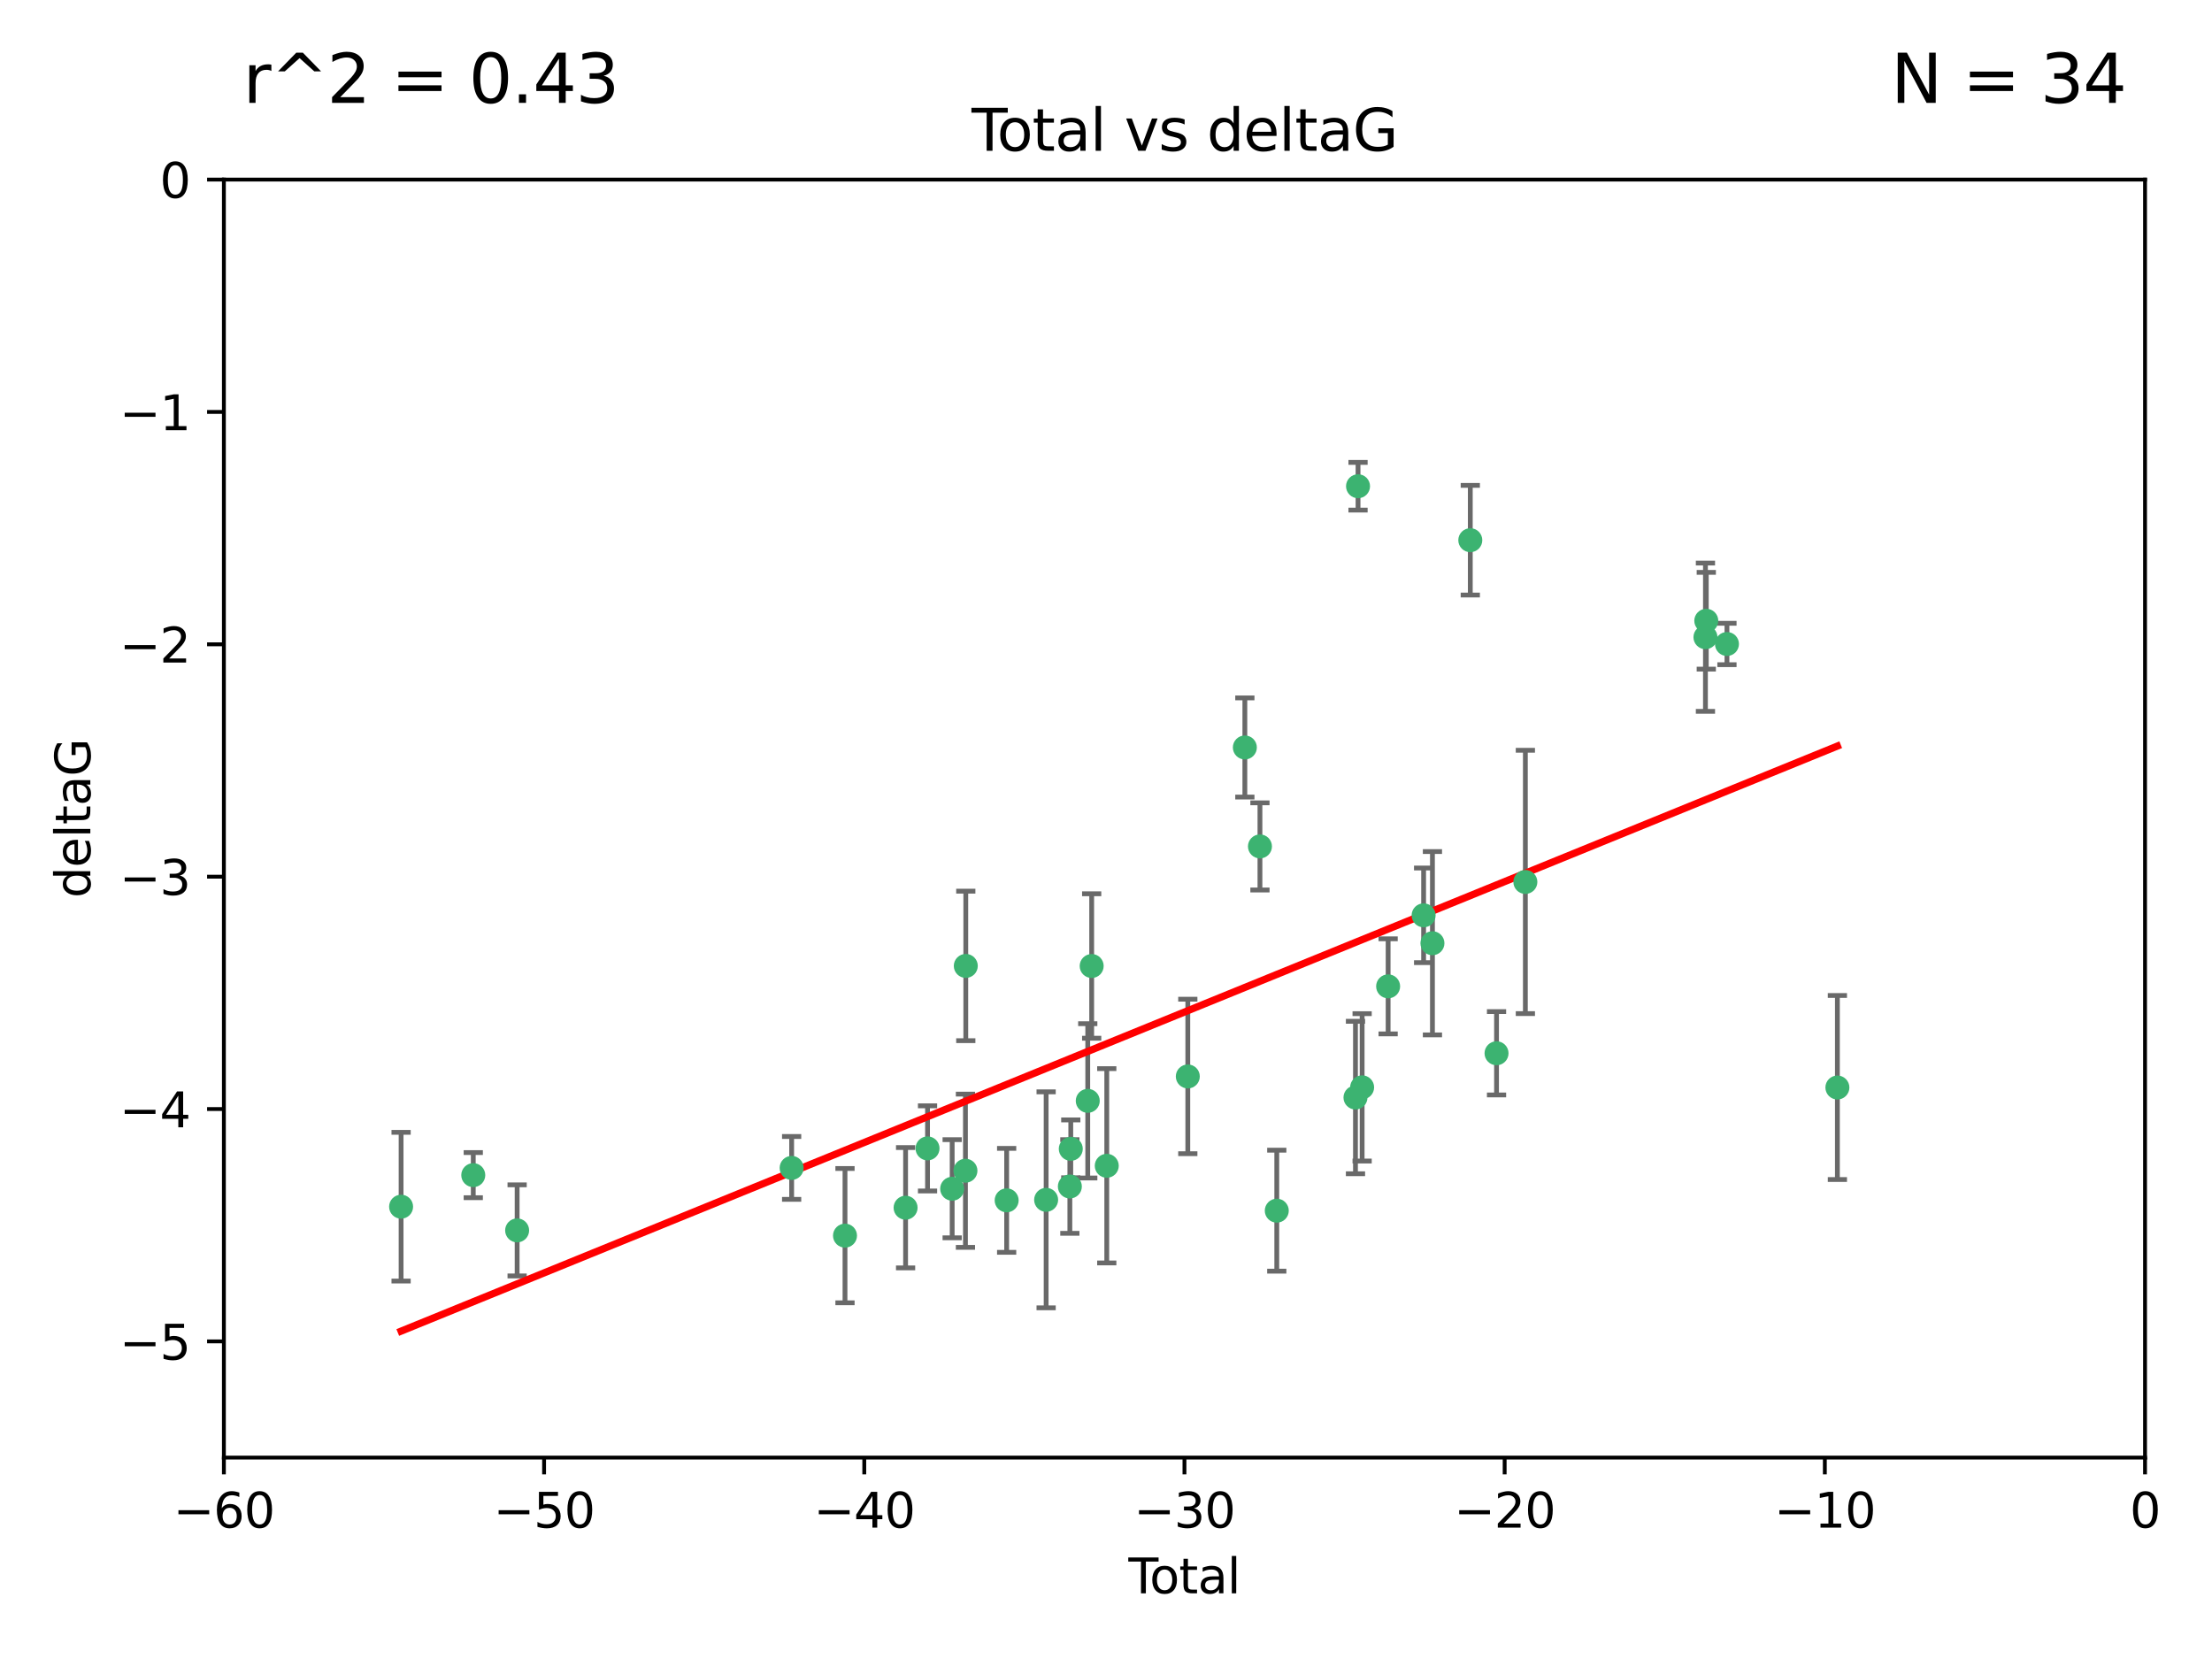<?xml version="1.0" encoding="utf-8" standalone="no"?>
<!DOCTYPE svg PUBLIC "-//W3C//DTD SVG 1.1//EN"
  "http://www.w3.org/Graphics/SVG/1.1/DTD/svg11.dtd">
<svg xmlns:xlink="http://www.w3.org/1999/xlink" width="460.8pt" height="345.6pt" viewBox="0 0 460.8 345.6" xmlns="http://www.w3.org/2000/svg" version="1.1">
 <defs>
  <style type="text/css">*{stroke-linejoin: round; stroke-linecap: butt}</style>
 </defs>
 <g id="figure_1">
  <g id="patch_1">
   <path d="M 0 345.6 
L 460.8 345.6 
L 460.8 0 
L 0 0 
z
" style="fill: #ffffff"/>
  </g>
  <g id="axes_1">
   <g id="patch_2">
    <path d="M 46.64 303.64 
L 446.85 303.64 
L 446.85 37.411 
L 46.64 37.411 
z
" style="fill: #ffffff"/>
   </g>
   <g id="PathCollection_1">
    <defs>
     <path id="m1007b92051" d="M 0 1.118 
C 0.297 1.118 0.581 1 0.791 0.791 
C 1 0.581 1.118 0.297 1.118 0 
C 1.118 -0.297 1 -0.581 0.791 -0.791 
C 0.581 -1 0.297 -1.118 0 -1.118 
C -0.297 -1.118 -0.581 -1 -0.791 -0.791 
C -1 -0.581 -1.118 -0.297 -1.118 0 
C -1.118 0.297 -1 0.581 -0.791 0.791 
C -0.581 1 -0.297 1.118 0 1.118 
z
" style="stroke: #3cb371"/>
    </defs>
    <g clip-path="url(#p56c36bbfe8)">
     <use xlink:href="#m1007b92051" x="83.555" y="251.376" style="fill: #3cb371; stroke: #3cb371"/>
     <use xlink:href="#m1007b92051" x="98.591" y="244.802" style="fill: #3cb371; stroke: #3cb371"/>
     <use xlink:href="#m1007b92051" x="107.728" y="256.313" style="fill: #3cb371; stroke: #3cb371"/>
     <use xlink:href="#m1007b92051" x="164.913" y="243.297" style="fill: #3cb371; stroke: #3cb371"/>
     <use xlink:href="#m1007b92051" x="176.029" y="257.405" style="fill: #3cb371; stroke: #3cb371"/>
     <use xlink:href="#m1007b92051" x="188.651" y="251.587" style="fill: #3cb371; stroke: #3cb371"/>
     <use xlink:href="#m1007b92051" x="193.222" y="239.231" style="fill: #3cb371; stroke: #3cb371"/>
     <use xlink:href="#m1007b92051" x="198.354" y="247.636" style="fill: #3cb371; stroke: #3cb371"/>
     <use xlink:href="#m1007b92051" x="201.119" y="243.883" style="fill: #3cb371; stroke: #3cb371"/>
     <use xlink:href="#m1007b92051" x="201.192" y="201.217" style="fill: #3cb371; stroke: #3cb371"/>
     <use xlink:href="#m1007b92051" x="209.704" y="250.053" style="fill: #3cb371; stroke: #3cb371"/>
     <use xlink:href="#m1007b92051" x="217.928" y="249.947" style="fill: #3cb371; stroke: #3cb371"/>
     <use xlink:href="#m1007b92051" x="222.87" y="247.167" style="fill: #3cb371; stroke: #3cb371"/>
     <use xlink:href="#m1007b92051" x="223.063" y="239.326" style="fill: #3cb371; stroke: #3cb371"/>
     <use xlink:href="#m1007b92051" x="226.599" y="229.326" style="fill: #3cb371; stroke: #3cb371"/>
     <use xlink:href="#m1007b92051" x="227.416" y="201.236" style="fill: #3cb371; stroke: #3cb371"/>
     <use xlink:href="#m1007b92051" x="230.559" y="242.854" style="fill: #3cb371; stroke: #3cb371"/>
     <use xlink:href="#m1007b92051" x="247.442" y="224.244" style="fill: #3cb371; stroke: #3cb371"/>
     <use xlink:href="#m1007b92051" x="259.326" y="155.71" style="fill: #3cb371; stroke: #3cb371"/>
     <use xlink:href="#m1007b92051" x="262.471" y="176.324" style="fill: #3cb371; stroke: #3cb371"/>
     <use xlink:href="#m1007b92051" x="265.976" y="252.205" style="fill: #3cb371; stroke: #3cb371"/>
     <use xlink:href="#m1007b92051" x="282.371" y="228.634" style="fill: #3cb371; stroke: #3cb371"/>
     <use xlink:href="#m1007b92051" x="282.903" y="101.292" style="fill: #3cb371; stroke: #3cb371"/>
     <use xlink:href="#m1007b92051" x="283.756" y="226.513" style="fill: #3cb371; stroke: #3cb371"/>
     <use xlink:href="#m1007b92051" x="289.173" y="205.474" style="fill: #3cb371; stroke: #3cb371"/>
     <use xlink:href="#m1007b92051" x="296.566" y="190.68" style="fill: #3cb371; stroke: #3cb371"/>
     <use xlink:href="#m1007b92051" x="298.403" y="196.492" style="fill: #3cb371; stroke: #3cb371"/>
     <use xlink:href="#m1007b92051" x="306.29" y="112.533" style="fill: #3cb371; stroke: #3cb371"/>
     <use xlink:href="#m1007b92051" x="311.756" y="219.415" style="fill: #3cb371; stroke: #3cb371"/>
     <use xlink:href="#m1007b92051" x="317.762" y="183.726" style="fill: #3cb371; stroke: #3cb371"/>
     <use xlink:href="#m1007b92051" x="355.276" y="132.74" style="fill: #3cb371; stroke: #3cb371"/>
     <use xlink:href="#m1007b92051" x="355.45" y="129.316" style="fill: #3cb371; stroke: #3cb371"/>
     <use xlink:href="#m1007b92051" x="359.757" y="134.155" style="fill: #3cb371; stroke: #3cb371"/>
     <use xlink:href="#m1007b92051" x="382.763" y="226.55" style="fill: #3cb371; stroke: #3cb371"/>
    </g>
   </g>
   <g id="matplotlib.axis_1">
    <g id="xtick_1">
     <g id="line2d_1">
      <defs>
       <path id="m6b93cee8e1" d="M 0 0 
L 0 3.5 
" style="stroke: #000000; stroke-width: 0.8"/>
      </defs>
      <g>
       <use xlink:href="#m6b93cee8e1" x="46.64" y="303.64" style="stroke: #000000; stroke-width: 0.8"/>
      </g>
     </g>
     <g id="text_1">
      <!-- −60 -->
      <g transform="translate(36.088 318.238)scale(0.1 -0.1)">
       <defs>
        <path id="DejaVuSans-2212" d="M 678 2272 
L 4684 2272 
L 4684 1741 
L 678 1741 
L 678 2272 
z
" transform="scale(0.016)"/>
        <path id="DejaVuSans-36" d="M 2113 2584 
Q 1688 2584 1439 2293 
Q 1191 2003 1191 1497 
Q 1191 994 1439 701 
Q 1688 409 2113 409 
Q 2538 409 2786 701 
Q 3034 994 3034 1497 
Q 3034 2003 2786 2293 
Q 2538 2584 2113 2584 
z
M 3366 4563 
L 3366 3988 
Q 3128 4100 2886 4159 
Q 2644 4219 2406 4219 
Q 1781 4219 1451 3797 
Q 1122 3375 1075 2522 
Q 1259 2794 1537 2939 
Q 1816 3084 2150 3084 
Q 2853 3084 3261 2657 
Q 3669 2231 3669 1497 
Q 3669 778 3244 343 
Q 2819 -91 2113 -91 
Q 1303 -91 875 529 
Q 447 1150 447 2328 
Q 447 3434 972 4092 
Q 1497 4750 2381 4750 
Q 2619 4750 2861 4703 
Q 3103 4656 3366 4563 
z
" transform="scale(0.016)"/>
        <path id="DejaVuSans-30" d="M 2034 4250 
Q 1547 4250 1301 3770 
Q 1056 3291 1056 2328 
Q 1056 1369 1301 889 
Q 1547 409 2034 409 
Q 2525 409 2770 889 
Q 3016 1369 3016 2328 
Q 3016 3291 2770 3770 
Q 2525 4250 2034 4250 
z
M 2034 4750 
Q 2819 4750 3233 4129 
Q 3647 3509 3647 2328 
Q 3647 1150 3233 529 
Q 2819 -91 2034 -91 
Q 1250 -91 836 529 
Q 422 1150 422 2328 
Q 422 3509 836 4129 
Q 1250 4750 2034 4750 
z
" transform="scale(0.016)"/>
       </defs>
       <use xlink:href="#DejaVuSans-2212"/>
       <use xlink:href="#DejaVuSans-36" x="83.789"/>
       <use xlink:href="#DejaVuSans-30" x="147.412"/>
      </g>
     </g>
    </g>
    <g id="xtick_2">
     <g id="line2d_2">
      <g>
       <use xlink:href="#m6b93cee8e1" x="113.342" y="303.64" style="stroke: #000000; stroke-width: 0.8"/>
      </g>
     </g>
     <g id="text_2">
      <!-- −50 -->
      <g transform="translate(102.789 318.238)scale(0.1 -0.1)">
       <defs>
        <path id="DejaVuSans-35" d="M 691 4666 
L 3169 4666 
L 3169 4134 
L 1269 4134 
L 1269 2991 
Q 1406 3038 1543 3061 
Q 1681 3084 1819 3084 
Q 2600 3084 3056 2656 
Q 3513 2228 3513 1497 
Q 3513 744 3044 326 
Q 2575 -91 1722 -91 
Q 1428 -91 1123 -41 
Q 819 9 494 109 
L 494 744 
Q 775 591 1075 516 
Q 1375 441 1709 441 
Q 2250 441 2565 725 
Q 2881 1009 2881 1497 
Q 2881 1984 2565 2268 
Q 2250 2553 1709 2553 
Q 1456 2553 1204 2497 
Q 953 2441 691 2322 
L 691 4666 
z
" transform="scale(0.016)"/>
       </defs>
       <use xlink:href="#DejaVuSans-2212"/>
       <use xlink:href="#DejaVuSans-35" x="83.789"/>
       <use xlink:href="#DejaVuSans-30" x="147.412"/>
      </g>
     </g>
    </g>
    <g id="xtick_3">
     <g id="line2d_3">
      <g>
       <use xlink:href="#m6b93cee8e1" x="180.043" y="303.64" style="stroke: #000000; stroke-width: 0.8"/>
      </g>
     </g>
     <g id="text_3">
      <!-- −40 -->
      <g transform="translate(169.491 318.238)scale(0.1 -0.1)">
       <defs>
        <path id="DejaVuSans-34" d="M 2419 4116 
L 825 1625 
L 2419 1625 
L 2419 4116 
z
M 2253 4666 
L 3047 4666 
L 3047 1625 
L 3713 1625 
L 3713 1100 
L 3047 1100 
L 3047 0 
L 2419 0 
L 2419 1100 
L 313 1100 
L 313 1709 
L 2253 4666 
z
" transform="scale(0.016)"/>
       </defs>
       <use xlink:href="#DejaVuSans-2212"/>
       <use xlink:href="#DejaVuSans-34" x="83.789"/>
       <use xlink:href="#DejaVuSans-30" x="147.412"/>
      </g>
     </g>
    </g>
    <g id="xtick_4">
     <g id="line2d_4">
      <g>
       <use xlink:href="#m6b93cee8e1" x="246.745" y="303.64" style="stroke: #000000; stroke-width: 0.8"/>
      </g>
     </g>
     <g id="text_4">
      <!-- −30 -->
      <g transform="translate(236.193 318.238)scale(0.1 -0.1)">
       <defs>
        <path id="DejaVuSans-33" d="M 2597 2516 
Q 3050 2419 3304 2112 
Q 3559 1806 3559 1356 
Q 3559 666 3084 287 
Q 2609 -91 1734 -91 
Q 1441 -91 1130 -33 
Q 819 25 488 141 
L 488 750 
Q 750 597 1062 519 
Q 1375 441 1716 441 
Q 2309 441 2620 675 
Q 2931 909 2931 1356 
Q 2931 1769 2642 2001 
Q 2353 2234 1838 2234 
L 1294 2234 
L 1294 2753 
L 1863 2753 
Q 2328 2753 2575 2939 
Q 2822 3125 2822 3475 
Q 2822 3834 2567 4026 
Q 2313 4219 1838 4219 
Q 1578 4219 1281 4162 
Q 984 4106 628 3988 
L 628 4550 
Q 988 4650 1302 4700 
Q 1616 4750 1894 4750 
Q 2613 4750 3031 4423 
Q 3450 4097 3450 3541 
Q 3450 3153 3228 2886 
Q 3006 2619 2597 2516 
z
" transform="scale(0.016)"/>
       </defs>
       <use xlink:href="#DejaVuSans-2212"/>
       <use xlink:href="#DejaVuSans-33" x="83.789"/>
       <use xlink:href="#DejaVuSans-30" x="147.412"/>
      </g>
     </g>
    </g>
    <g id="xtick_5">
     <g id="line2d_5">
      <g>
       <use xlink:href="#m6b93cee8e1" x="313.447" y="303.64" style="stroke: #000000; stroke-width: 0.8"/>
      </g>
     </g>
     <g id="text_5">
      <!-- −20 -->
      <g transform="translate(302.894 318.238)scale(0.1 -0.1)">
       <defs>
        <path id="DejaVuSans-32" d="M 1228 531 
L 3431 531 
L 3431 0 
L 469 0 
L 469 531 
Q 828 903 1448 1529 
Q 2069 2156 2228 2338 
Q 2531 2678 2651 2914 
Q 2772 3150 2772 3378 
Q 2772 3750 2511 3984 
Q 2250 4219 1831 4219 
Q 1534 4219 1204 4116 
Q 875 4013 500 3803 
L 500 4441 
Q 881 4594 1212 4672 
Q 1544 4750 1819 4750 
Q 2544 4750 2975 4387 
Q 3406 4025 3406 3419 
Q 3406 3131 3298 2873 
Q 3191 2616 2906 2266 
Q 2828 2175 2409 1742 
Q 1991 1309 1228 531 
z
" transform="scale(0.016)"/>
       </defs>
       <use xlink:href="#DejaVuSans-2212"/>
       <use xlink:href="#DejaVuSans-32" x="83.789"/>
       <use xlink:href="#DejaVuSans-30" x="147.412"/>
      </g>
     </g>
    </g>
    <g id="xtick_6">
     <g id="line2d_6">
      <g>
       <use xlink:href="#m6b93cee8e1" x="380.148" y="303.64" style="stroke: #000000; stroke-width: 0.8"/>
      </g>
     </g>
     <g id="text_6">
      <!-- −10 -->
      <g transform="translate(369.596 318.238)scale(0.1 -0.1)">
       <defs>
        <path id="DejaVuSans-31" d="M 794 531 
L 1825 531 
L 1825 4091 
L 703 3866 
L 703 4441 
L 1819 4666 
L 2450 4666 
L 2450 531 
L 3481 531 
L 3481 0 
L 794 0 
L 794 531 
z
" transform="scale(0.016)"/>
       </defs>
       <use xlink:href="#DejaVuSans-2212"/>
       <use xlink:href="#DejaVuSans-31" x="83.789"/>
       <use xlink:href="#DejaVuSans-30" x="147.412"/>
      </g>
     </g>
    </g>
    <g id="xtick_7">
     <g id="line2d_7">
      <g>
       <use xlink:href="#m6b93cee8e1" x="446.85" y="303.64" style="stroke: #000000; stroke-width: 0.8"/>
      </g>
     </g>
     <g id="text_7">
      <!-- 0 -->
      <g transform="translate(443.669 318.238)scale(0.1 -0.1)">
       <use xlink:href="#DejaVuSans-30"/>
      </g>
     </g>
    </g>
    <g id="text_8">
     <!-- Total -->
     <g transform="translate(235.068 331.917)scale(0.1 -0.1)">
      <defs>
       <path id="DejaVuSans-54" d="M -19 4666 
L 3928 4666 
L 3928 4134 
L 2272 4134 
L 2272 0 
L 1638 0 
L 1638 4134 
L -19 4134 
L -19 4666 
z
" transform="scale(0.016)"/>
       <path id="DejaVuSans-6f" d="M 1959 3097 
Q 1497 3097 1228 2736 
Q 959 2375 959 1747 
Q 959 1119 1226 758 
Q 1494 397 1959 397 
Q 2419 397 2687 759 
Q 2956 1122 2956 1747 
Q 2956 2369 2687 2733 
Q 2419 3097 1959 3097 
z
M 1959 3584 
Q 2709 3584 3137 3096 
Q 3566 2609 3566 1747 
Q 3566 888 3137 398 
Q 2709 -91 1959 -91 
Q 1206 -91 779 398 
Q 353 888 353 1747 
Q 353 2609 779 3096 
Q 1206 3584 1959 3584 
z
" transform="scale(0.016)"/>
       <path id="DejaVuSans-74" d="M 1172 4494 
L 1172 3500 
L 2356 3500 
L 2356 3053 
L 1172 3053 
L 1172 1153 
Q 1172 725 1289 603 
Q 1406 481 1766 481 
L 2356 481 
L 2356 0 
L 1766 0 
Q 1100 0 847 248 
Q 594 497 594 1153 
L 594 3053 
L 172 3053 
L 172 3500 
L 594 3500 
L 594 4494 
L 1172 4494 
z
" transform="scale(0.016)"/>
       <path id="DejaVuSans-61" d="M 2194 1759 
Q 1497 1759 1228 1600 
Q 959 1441 959 1056 
Q 959 750 1161 570 
Q 1363 391 1709 391 
Q 2188 391 2477 730 
Q 2766 1069 2766 1631 
L 2766 1759 
L 2194 1759 
z
M 3341 1997 
L 3341 0 
L 2766 0 
L 2766 531 
Q 2569 213 2275 61 
Q 1981 -91 1556 -91 
Q 1019 -91 701 211 
Q 384 513 384 1019 
Q 384 1609 779 1909 
Q 1175 2209 1959 2209 
L 2766 2209 
L 2766 2266 
Q 2766 2663 2505 2880 
Q 2244 3097 1772 3097 
Q 1472 3097 1187 3025 
Q 903 2953 641 2809 
L 641 3341 
Q 956 3463 1253 3523 
Q 1550 3584 1831 3584 
Q 2591 3584 2966 3190 
Q 3341 2797 3341 1997 
z
" transform="scale(0.016)"/>
       <path id="DejaVuSans-6c" d="M 603 4863 
L 1178 4863 
L 1178 0 
L 603 0 
L 603 4863 
z
" transform="scale(0.016)"/>
      </defs>
      <use xlink:href="#DejaVuSans-54"/>
      <use xlink:href="#DejaVuSans-6f" x="44.084"/>
      <use xlink:href="#DejaVuSans-74" x="105.266"/>
      <use xlink:href="#DejaVuSans-61" x="144.475"/>
      <use xlink:href="#DejaVuSans-6c" x="205.754"/>
     </g>
    </g>
   </g>
   <g id="matplotlib.axis_2">
    <g id="ytick_1">
     <g id="line2d_8">
      <defs>
       <path id="m4107fe7213" d="M 0 0 
L -3.5 0 
" style="stroke: #000000; stroke-width: 0.8"/>
      </defs>
      <g>
       <use xlink:href="#m4107fe7213" x="46.64" y="279.437" style="stroke: #000000; stroke-width: 0.8"/>
      </g>
     </g>
     <g id="text_9">
      <!-- −5 -->
      <g transform="translate(24.898 283.237)scale(0.1 -0.1)">
       <use xlink:href="#DejaVuSans-2212"/>
       <use xlink:href="#DejaVuSans-35" x="83.789"/>
      </g>
     </g>
    </g>
    <g id="ytick_2">
     <g id="line2d_9">
      <g>
       <use xlink:href="#m4107fe7213" x="46.64" y="231.032" style="stroke: #000000; stroke-width: 0.8"/>
      </g>
     </g>
     <g id="text_10">
      <!-- −4 -->
      <g transform="translate(24.898 234.831)scale(0.1 -0.1)">
       <use xlink:href="#DejaVuSans-2212"/>
       <use xlink:href="#DejaVuSans-34" x="83.789"/>
      </g>
     </g>
    </g>
    <g id="ytick_3">
     <g id="line2d_10">
      <g>
       <use xlink:href="#m4107fe7213" x="46.64" y="182.627" style="stroke: #000000; stroke-width: 0.8"/>
      </g>
     </g>
     <g id="text_11">
      <!-- −3 -->
      <g transform="translate(24.898 186.426)scale(0.1 -0.1)">
       <use xlink:href="#DejaVuSans-2212"/>
       <use xlink:href="#DejaVuSans-33" x="83.789"/>
      </g>
     </g>
    </g>
    <g id="ytick_4">
     <g id="line2d_11">
      <g>
       <use xlink:href="#m4107fe7213" x="46.64" y="134.222" style="stroke: #000000; stroke-width: 0.8"/>
      </g>
     </g>
     <g id="text_12">
      <!-- −2 -->
      <g transform="translate(24.898 138.021)scale(0.1 -0.1)">
       <use xlink:href="#DejaVuSans-2212"/>
       <use xlink:href="#DejaVuSans-32" x="83.789"/>
      </g>
     </g>
    </g>
    <g id="ytick_5">
     <g id="line2d_12">
      <g>
       <use xlink:href="#m4107fe7213" x="46.64" y="85.816" style="stroke: #000000; stroke-width: 0.8"/>
      </g>
     </g>
     <g id="text_13">
      <!-- −1 -->
      <g transform="translate(24.898 89.616)scale(0.1 -0.1)">
       <use xlink:href="#DejaVuSans-2212"/>
       <use xlink:href="#DejaVuSans-31" x="83.789"/>
      </g>
     </g>
    </g>
    <g id="ytick_6">
     <g id="line2d_13">
      <g>
       <use xlink:href="#m4107fe7213" x="46.64" y="37.411" style="stroke: #000000; stroke-width: 0.8"/>
      </g>
     </g>
     <g id="text_14">
      <!-- 0 -->
      <g transform="translate(33.278 41.21)scale(0.1 -0.1)">
       <use xlink:href="#DejaVuSans-30"/>
      </g>
     </g>
    </g>
    <g id="text_15">
     <!-- deltaG -->
     <g transform="translate(18.818 187.064)rotate(-90)scale(0.1 -0.1)">
      <defs>
       <path id="DejaVuSans-64" d="M 2906 2969 
L 2906 4863 
L 3481 4863 
L 3481 0 
L 2906 0 
L 2906 525 
Q 2725 213 2448 61 
Q 2172 -91 1784 -91 
Q 1150 -91 751 415 
Q 353 922 353 1747 
Q 353 2572 751 3078 
Q 1150 3584 1784 3584 
Q 2172 3584 2448 3432 
Q 2725 3281 2906 2969 
z
M 947 1747 
Q 947 1113 1208 752 
Q 1469 391 1925 391 
Q 2381 391 2643 752 
Q 2906 1113 2906 1747 
Q 2906 2381 2643 2742 
Q 2381 3103 1925 3103 
Q 1469 3103 1208 2742 
Q 947 2381 947 1747 
z
" transform="scale(0.016)"/>
       <path id="DejaVuSans-65" d="M 3597 1894 
L 3597 1613 
L 953 1613 
Q 991 1019 1311 708 
Q 1631 397 2203 397 
Q 2534 397 2845 478 
Q 3156 559 3463 722 
L 3463 178 
Q 3153 47 2828 -22 
Q 2503 -91 2169 -91 
Q 1331 -91 842 396 
Q 353 884 353 1716 
Q 353 2575 817 3079 
Q 1281 3584 2069 3584 
Q 2775 3584 3186 3129 
Q 3597 2675 3597 1894 
z
M 3022 2063 
Q 3016 2534 2758 2815 
Q 2500 3097 2075 3097 
Q 1594 3097 1305 2825 
Q 1016 2553 972 2059 
L 3022 2063 
z
" transform="scale(0.016)"/>
       <path id="DejaVuSans-47" d="M 3809 666 
L 3809 1919 
L 2778 1919 
L 2778 2438 
L 4434 2438 
L 4434 434 
Q 4069 175 3628 42 
Q 3188 -91 2688 -91 
Q 1594 -91 976 548 
Q 359 1188 359 2328 
Q 359 3472 976 4111 
Q 1594 4750 2688 4750 
Q 3144 4750 3555 4637 
Q 3966 4525 4313 4306 
L 4313 3634 
Q 3963 3931 3569 4081 
Q 3175 4231 2741 4231 
Q 1884 4231 1454 3753 
Q 1025 3275 1025 2328 
Q 1025 1384 1454 906 
Q 1884 428 2741 428 
Q 3075 428 3337 486 
Q 3600 544 3809 666 
z
" transform="scale(0.016)"/>
      </defs>
      <use xlink:href="#DejaVuSans-64"/>
      <use xlink:href="#DejaVuSans-65" x="63.477"/>
      <use xlink:href="#DejaVuSans-6c" x="125"/>
      <use xlink:href="#DejaVuSans-74" x="152.783"/>
      <use xlink:href="#DejaVuSans-61" x="191.992"/>
      <use xlink:href="#DejaVuSans-47" x="253.271"/>
     </g>
    </g>
   </g>
   <g id="LineCollection_1">
    <path d="M 83.555 266.868 
L 83.555 235.885 
" clip-path="url(#p56c36bbfe8)" style="fill: none; stroke: #696969"/>
    <path d="M 98.591 249.5 
L 98.591 240.104 
" clip-path="url(#p56c36bbfe8)" style="fill: none; stroke: #696969"/>
    <path d="M 107.728 265.803 
L 107.728 246.824 
" clip-path="url(#p56c36bbfe8)" style="fill: none; stroke: #696969"/>
    <path d="M 164.913 249.844 
L 164.913 236.751 
" clip-path="url(#p56c36bbfe8)" style="fill: none; stroke: #696969"/>
    <path d="M 176.029 271.395 
L 176.029 243.416 
" clip-path="url(#p56c36bbfe8)" style="fill: none; stroke: #696969"/>
    <path d="M 188.651 264.121 
L 188.651 239.054 
" clip-path="url(#p56c36bbfe8)" style="fill: none; stroke: #696969"/>
    <path d="M 193.222 248.098 
L 193.222 230.363 
" clip-path="url(#p56c36bbfe8)" style="fill: none; stroke: #696969"/>
    <path d="M 198.354 257.858 
L 198.354 237.413 
" clip-path="url(#p56c36bbfe8)" style="fill: none; stroke: #696969"/>
    <path d="M 201.119 259.845 
L 201.119 227.921 
" clip-path="url(#p56c36bbfe8)" style="fill: none; stroke: #696969"/>
    <path d="M 201.192 216.787 
L 201.192 185.647 
" clip-path="url(#p56c36bbfe8)" style="fill: none; stroke: #696969"/>
    <path d="M 209.704 260.879 
L 209.704 239.228 
" clip-path="url(#p56c36bbfe8)" style="fill: none; stroke: #696969"/>
    <path d="M 217.928 272.441 
L 217.928 227.452 
" clip-path="url(#p56c36bbfe8)" style="fill: none; stroke: #696969"/>
    <path d="M 222.87 256.928 
L 222.87 237.406 
" clip-path="url(#p56c36bbfe8)" style="fill: none; stroke: #696969"/>
    <path d="M 223.063 245.353 
L 223.063 233.299 
" clip-path="url(#p56c36bbfe8)" style="fill: none; stroke: #696969"/>
    <path d="M 226.599 245.399 
L 226.599 213.253 
" clip-path="url(#p56c36bbfe8)" style="fill: none; stroke: #696969"/>
    <path d="M 227.416 216.283 
L 227.416 186.188 
" clip-path="url(#p56c36bbfe8)" style="fill: none; stroke: #696969"/>
    <path d="M 230.559 263.089 
L 230.559 222.619 
" clip-path="url(#p56c36bbfe8)" style="fill: none; stroke: #696969"/>
    <path d="M 247.442 240.338 
L 247.442 208.15 
" clip-path="url(#p56c36bbfe8)" style="fill: none; stroke: #696969"/>
    <path d="M 259.326 166.038 
L 259.326 145.382 
" clip-path="url(#p56c36bbfe8)" style="fill: none; stroke: #696969"/>
    <path d="M 262.471 185.402 
L 262.471 167.245 
" clip-path="url(#p56c36bbfe8)" style="fill: none; stroke: #696969"/>
    <path d="M 265.976 264.805 
L 265.976 239.605 
" clip-path="url(#p56c36bbfe8)" style="fill: none; stroke: #696969"/>
    <path d="M 282.371 244.515 
L 282.371 212.754 
" clip-path="url(#p56c36bbfe8)" style="fill: none; stroke: #696969"/>
    <path d="M 282.903 106.257 
L 282.903 96.326 
" clip-path="url(#p56c36bbfe8)" style="fill: none; stroke: #696969"/>
    <path d="M 283.756 241.863 
L 283.756 211.163 
" clip-path="url(#p56c36bbfe8)" style="fill: none; stroke: #696969"/>
    <path d="M 289.173 215.375 
L 289.173 195.572 
" clip-path="url(#p56c36bbfe8)" style="fill: none; stroke: #696969"/>
    <path d="M 296.566 200.537 
L 296.566 180.824 
" clip-path="url(#p56c36bbfe8)" style="fill: none; stroke: #696969"/>
    <path d="M 298.403 215.585 
L 298.403 177.399 
" clip-path="url(#p56c36bbfe8)" style="fill: none; stroke: #696969"/>
    <path d="M 306.29 123.954 
L 306.29 101.112 
" clip-path="url(#p56c36bbfe8)" style="fill: none; stroke: #696969"/>
    <path d="M 311.756 228.096 
L 311.756 210.734 
" clip-path="url(#p56c36bbfe8)" style="fill: none; stroke: #696969"/>
    <path d="M 317.762 211.154 
L 317.762 156.298 
" clip-path="url(#p56c36bbfe8)" style="fill: none; stroke: #696969"/>
    <path d="M 355.276 148.183 
L 355.276 117.297 
" clip-path="url(#p56c36bbfe8)" style="fill: none; stroke: #696969"/>
    <path d="M 355.45 139.391 
L 355.45 119.241 
" clip-path="url(#p56c36bbfe8)" style="fill: none; stroke: #696969"/>
    <path d="M 359.757 138.469 
L 359.757 129.841 
" clip-path="url(#p56c36bbfe8)" style="fill: none; stroke: #696969"/>
    <path d="M 382.763 245.718 
L 382.763 207.381 
" clip-path="url(#p56c36bbfe8)" style="fill: none; stroke: #696969"/>
   </g>
   <g id="line2d_14">
    <defs>
     <path id="m1e0512b519" d="M 2 0 
L -2 -0 
" style="stroke: #696969"/>
    </defs>
    <g clip-path="url(#p56c36bbfe8)">
     <use xlink:href="#m1e0512b519" x="83.555" y="266.868" style="fill: #696969; stroke: #696969"/>
     <use xlink:href="#m1e0512b519" x="98.591" y="249.5" style="fill: #696969; stroke: #696969"/>
     <use xlink:href="#m1e0512b519" x="107.728" y="265.803" style="fill: #696969; stroke: #696969"/>
     <use xlink:href="#m1e0512b519" x="164.913" y="249.844" style="fill: #696969; stroke: #696969"/>
     <use xlink:href="#m1e0512b519" x="176.029" y="271.395" style="fill: #696969; stroke: #696969"/>
     <use xlink:href="#m1e0512b519" x="188.651" y="264.121" style="fill: #696969; stroke: #696969"/>
     <use xlink:href="#m1e0512b519" x="193.222" y="248.098" style="fill: #696969; stroke: #696969"/>
     <use xlink:href="#m1e0512b519" x="198.354" y="257.858" style="fill: #696969; stroke: #696969"/>
     <use xlink:href="#m1e0512b519" x="201.119" y="259.845" style="fill: #696969; stroke: #696969"/>
     <use xlink:href="#m1e0512b519" x="201.192" y="216.787" style="fill: #696969; stroke: #696969"/>
     <use xlink:href="#m1e0512b519" x="209.704" y="260.879" style="fill: #696969; stroke: #696969"/>
     <use xlink:href="#m1e0512b519" x="217.928" y="272.441" style="fill: #696969; stroke: #696969"/>
     <use xlink:href="#m1e0512b519" x="222.87" y="256.928" style="fill: #696969; stroke: #696969"/>
     <use xlink:href="#m1e0512b519" x="223.063" y="245.353" style="fill: #696969; stroke: #696969"/>
     <use xlink:href="#m1e0512b519" x="226.599" y="245.399" style="fill: #696969; stroke: #696969"/>
     <use xlink:href="#m1e0512b519" x="227.416" y="216.283" style="fill: #696969; stroke: #696969"/>
     <use xlink:href="#m1e0512b519" x="230.559" y="263.089" style="fill: #696969; stroke: #696969"/>
     <use xlink:href="#m1e0512b519" x="247.442" y="240.338" style="fill: #696969; stroke: #696969"/>
     <use xlink:href="#m1e0512b519" x="259.326" y="166.038" style="fill: #696969; stroke: #696969"/>
     <use xlink:href="#m1e0512b519" x="262.471" y="185.402" style="fill: #696969; stroke: #696969"/>
     <use xlink:href="#m1e0512b519" x="265.976" y="264.805" style="fill: #696969; stroke: #696969"/>
     <use xlink:href="#m1e0512b519" x="282.371" y="244.515" style="fill: #696969; stroke: #696969"/>
     <use xlink:href="#m1e0512b519" x="282.903" y="106.257" style="fill: #696969; stroke: #696969"/>
     <use xlink:href="#m1e0512b519" x="283.756" y="241.863" style="fill: #696969; stroke: #696969"/>
     <use xlink:href="#m1e0512b519" x="289.173" y="215.375" style="fill: #696969; stroke: #696969"/>
     <use xlink:href="#m1e0512b519" x="296.566" y="200.537" style="fill: #696969; stroke: #696969"/>
     <use xlink:href="#m1e0512b519" x="298.403" y="215.585" style="fill: #696969; stroke: #696969"/>
     <use xlink:href="#m1e0512b519" x="306.29" y="123.954" style="fill: #696969; stroke: #696969"/>
     <use xlink:href="#m1e0512b519" x="311.756" y="228.096" style="fill: #696969; stroke: #696969"/>
     <use xlink:href="#m1e0512b519" x="317.762" y="211.154" style="fill: #696969; stroke: #696969"/>
     <use xlink:href="#m1e0512b519" x="355.276" y="148.183" style="fill: #696969; stroke: #696969"/>
     <use xlink:href="#m1e0512b519" x="355.45" y="139.391" style="fill: #696969; stroke: #696969"/>
     <use xlink:href="#m1e0512b519" x="359.757" y="138.469" style="fill: #696969; stroke: #696969"/>
     <use xlink:href="#m1e0512b519" x="382.763" y="245.718" style="fill: #696969; stroke: #696969"/>
    </g>
   </g>
   <g id="line2d_15">
    <g clip-path="url(#p56c36bbfe8)">
     <use xlink:href="#m1e0512b519" x="83.555" y="235.885" style="fill: #696969; stroke: #696969"/>
     <use xlink:href="#m1e0512b519" x="98.591" y="240.104" style="fill: #696969; stroke: #696969"/>
     <use xlink:href="#m1e0512b519" x="107.728" y="246.824" style="fill: #696969; stroke: #696969"/>
     <use xlink:href="#m1e0512b519" x="164.913" y="236.751" style="fill: #696969; stroke: #696969"/>
     <use xlink:href="#m1e0512b519" x="176.029" y="243.416" style="fill: #696969; stroke: #696969"/>
     <use xlink:href="#m1e0512b519" x="188.651" y="239.054" style="fill: #696969; stroke: #696969"/>
     <use xlink:href="#m1e0512b519" x="193.222" y="230.363" style="fill: #696969; stroke: #696969"/>
     <use xlink:href="#m1e0512b519" x="198.354" y="237.413" style="fill: #696969; stroke: #696969"/>
     <use xlink:href="#m1e0512b519" x="201.119" y="227.921" style="fill: #696969; stroke: #696969"/>
     <use xlink:href="#m1e0512b519" x="201.192" y="185.647" style="fill: #696969; stroke: #696969"/>
     <use xlink:href="#m1e0512b519" x="209.704" y="239.228" style="fill: #696969; stroke: #696969"/>
     <use xlink:href="#m1e0512b519" x="217.928" y="227.452" style="fill: #696969; stroke: #696969"/>
     <use xlink:href="#m1e0512b519" x="222.87" y="237.406" style="fill: #696969; stroke: #696969"/>
     <use xlink:href="#m1e0512b519" x="223.063" y="233.299" style="fill: #696969; stroke: #696969"/>
     <use xlink:href="#m1e0512b519" x="226.599" y="213.253" style="fill: #696969; stroke: #696969"/>
     <use xlink:href="#m1e0512b519" x="227.416" y="186.188" style="fill: #696969; stroke: #696969"/>
     <use xlink:href="#m1e0512b519" x="230.559" y="222.619" style="fill: #696969; stroke: #696969"/>
     <use xlink:href="#m1e0512b519" x="247.442" y="208.15" style="fill: #696969; stroke: #696969"/>
     <use xlink:href="#m1e0512b519" x="259.326" y="145.382" style="fill: #696969; stroke: #696969"/>
     <use xlink:href="#m1e0512b519" x="262.471" y="167.245" style="fill: #696969; stroke: #696969"/>
     <use xlink:href="#m1e0512b519" x="265.976" y="239.605" style="fill: #696969; stroke: #696969"/>
     <use xlink:href="#m1e0512b519" x="282.371" y="212.754" style="fill: #696969; stroke: #696969"/>
     <use xlink:href="#m1e0512b519" x="282.903" y="96.326" style="fill: #696969; stroke: #696969"/>
     <use xlink:href="#m1e0512b519" x="283.756" y="211.163" style="fill: #696969; stroke: #696969"/>
     <use xlink:href="#m1e0512b519" x="289.173" y="195.572" style="fill: #696969; stroke: #696969"/>
     <use xlink:href="#m1e0512b519" x="296.566" y="180.824" style="fill: #696969; stroke: #696969"/>
     <use xlink:href="#m1e0512b519" x="298.403" y="177.399" style="fill: #696969; stroke: #696969"/>
     <use xlink:href="#m1e0512b519" x="306.29" y="101.112" style="fill: #696969; stroke: #696969"/>
     <use xlink:href="#m1e0512b519" x="311.756" y="210.734" style="fill: #696969; stroke: #696969"/>
     <use xlink:href="#m1e0512b519" x="317.762" y="156.298" style="fill: #696969; stroke: #696969"/>
     <use xlink:href="#m1e0512b519" x="355.276" y="117.297" style="fill: #696969; stroke: #696969"/>
     <use xlink:href="#m1e0512b519" x="355.45" y="119.241" style="fill: #696969; stroke: #696969"/>
     <use xlink:href="#m1e0512b519" x="359.757" y="129.841" style="fill: #696969; stroke: #696969"/>
     <use xlink:href="#m1e0512b519" x="382.763" y="207.381" style="fill: #696969; stroke: #696969"/>
    </g>
   </g>
   <g id="line2d_16">
    <path d="M 83.555 277.3 
L 98.591 271.175 
L 107.728 267.453 
L 164.913 244.159 
L 176.029 239.631 
L 188.651 234.49 
L 193.222 232.628 
L 198.354 230.537 
L 201.119 229.411 
L 201.192 229.381 
L 209.704 225.914 
L 217.928 222.564 
L 222.87 220.551 
L 223.063 220.472 
L 226.599 219.031 
L 227.416 218.699 
L 230.559 217.419 
L 247.442 210.541 
L 259.326 205.701 
L 262.471 204.419 
L 265.976 202.991 
L 282.371 196.313 
L 282.903 196.096 
L 283.756 195.749 
L 289.173 193.542 
L 296.566 190.531 
L 298.403 189.782 
L 306.29 186.57 
L 311.756 184.343 
L 317.762 181.897 
L 355.276 166.616 
L 355.45 166.545 
L 359.757 164.79 
L 382.763 155.419 
" clip-path="url(#p56c36bbfe8)" style="fill: none; stroke: #ff0000; stroke-width: 1.5; stroke-linecap: square"/>
   </g>
   <g id="line2d_17">
    <defs>
     <path id="m73c8332e34" d="M 0 2 
C 0.53 2 1.039 1.789 1.414 1.414 
C 1.789 1.039 2 0.53 2 0 
C 2 -0.53 1.789 -1.039 1.414 -1.414 
C 1.039 -1.789 0.53 -2 0 -2 
C -0.53 -2 -1.039 -1.789 -1.414 -1.414 
C -1.789 -1.039 -2 -0.53 -2 0 
C -2 0.53 -1.789 1.039 -1.414 1.414 
C -1.039 1.789 -0.53 2 0 2 
z
" style="stroke: #3cb371"/>
    </defs>
    <g clip-path="url(#p56c36bbfe8)">
     <use xlink:href="#m73c8332e34" x="83.555" y="251.376" style="fill: #3cb371; stroke: #3cb371"/>
     <use xlink:href="#m73c8332e34" x="98.591" y="244.802" style="fill: #3cb371; stroke: #3cb371"/>
     <use xlink:href="#m73c8332e34" x="107.728" y="256.313" style="fill: #3cb371; stroke: #3cb371"/>
     <use xlink:href="#m73c8332e34" x="164.913" y="243.297" style="fill: #3cb371; stroke: #3cb371"/>
     <use xlink:href="#m73c8332e34" x="176.029" y="257.405" style="fill: #3cb371; stroke: #3cb371"/>
     <use xlink:href="#m73c8332e34" x="188.651" y="251.587" style="fill: #3cb371; stroke: #3cb371"/>
     <use xlink:href="#m73c8332e34" x="193.222" y="239.231" style="fill: #3cb371; stroke: #3cb371"/>
     <use xlink:href="#m73c8332e34" x="198.354" y="247.636" style="fill: #3cb371; stroke: #3cb371"/>
     <use xlink:href="#m73c8332e34" x="201.119" y="243.883" style="fill: #3cb371; stroke: #3cb371"/>
     <use xlink:href="#m73c8332e34" x="201.192" y="201.217" style="fill: #3cb371; stroke: #3cb371"/>
     <use xlink:href="#m73c8332e34" x="209.704" y="250.053" style="fill: #3cb371; stroke: #3cb371"/>
     <use xlink:href="#m73c8332e34" x="217.928" y="249.947" style="fill: #3cb371; stroke: #3cb371"/>
     <use xlink:href="#m73c8332e34" x="222.87" y="247.167" style="fill: #3cb371; stroke: #3cb371"/>
     <use xlink:href="#m73c8332e34" x="223.063" y="239.326" style="fill: #3cb371; stroke: #3cb371"/>
     <use xlink:href="#m73c8332e34" x="226.599" y="229.326" style="fill: #3cb371; stroke: #3cb371"/>
     <use xlink:href="#m73c8332e34" x="227.416" y="201.236" style="fill: #3cb371; stroke: #3cb371"/>
     <use xlink:href="#m73c8332e34" x="230.559" y="242.854" style="fill: #3cb371; stroke: #3cb371"/>
     <use xlink:href="#m73c8332e34" x="247.442" y="224.244" style="fill: #3cb371; stroke: #3cb371"/>
     <use xlink:href="#m73c8332e34" x="259.326" y="155.71" style="fill: #3cb371; stroke: #3cb371"/>
     <use xlink:href="#m73c8332e34" x="262.471" y="176.324" style="fill: #3cb371; stroke: #3cb371"/>
     <use xlink:href="#m73c8332e34" x="265.976" y="252.205" style="fill: #3cb371; stroke: #3cb371"/>
     <use xlink:href="#m73c8332e34" x="282.371" y="228.634" style="fill: #3cb371; stroke: #3cb371"/>
     <use xlink:href="#m73c8332e34" x="282.903" y="101.292" style="fill: #3cb371; stroke: #3cb371"/>
     <use xlink:href="#m73c8332e34" x="283.756" y="226.513" style="fill: #3cb371; stroke: #3cb371"/>
     <use xlink:href="#m73c8332e34" x="289.173" y="205.474" style="fill: #3cb371; stroke: #3cb371"/>
     <use xlink:href="#m73c8332e34" x="296.566" y="190.68" style="fill: #3cb371; stroke: #3cb371"/>
     <use xlink:href="#m73c8332e34" x="298.403" y="196.492" style="fill: #3cb371; stroke: #3cb371"/>
     <use xlink:href="#m73c8332e34" x="306.29" y="112.533" style="fill: #3cb371; stroke: #3cb371"/>
     <use xlink:href="#m73c8332e34" x="311.756" y="219.415" style="fill: #3cb371; stroke: #3cb371"/>
     <use xlink:href="#m73c8332e34" x="317.762" y="183.726" style="fill: #3cb371; stroke: #3cb371"/>
     <use xlink:href="#m73c8332e34" x="355.276" y="132.74" style="fill: #3cb371; stroke: #3cb371"/>
     <use xlink:href="#m73c8332e34" x="355.45" y="129.316" style="fill: #3cb371; stroke: #3cb371"/>
     <use xlink:href="#m73c8332e34" x="359.757" y="134.155" style="fill: #3cb371; stroke: #3cb371"/>
     <use xlink:href="#m73c8332e34" x="382.763" y="226.55" style="fill: #3cb371; stroke: #3cb371"/>
    </g>
   </g>
   <g id="patch_3">
    <path d="M 46.64 303.64 
L 46.64 37.411 
" style="fill: none; stroke: #000000; stroke-width: 0.8; stroke-linejoin: miter; stroke-linecap: square"/>
   </g>
   <g id="patch_4">
    <path d="M 446.85 303.64 
L 446.85 37.411 
" style="fill: none; stroke: #000000; stroke-width: 0.8; stroke-linejoin: miter; stroke-linecap: square"/>
   </g>
   <g id="patch_5">
    <path d="M 46.64 303.64 
L 446.85 303.64 
" style="fill: none; stroke: #000000; stroke-width: 0.8; stroke-linejoin: miter; stroke-linecap: square"/>
   </g>
   <g id="patch_6">
    <path d="M 46.64 37.411 
L 446.85 37.411 
" style="fill: none; stroke: #000000; stroke-width: 0.8; stroke-linejoin: miter; stroke-linecap: square"/>
   </g>
   <g id="text_16">
    <!-- N = 34 -->
    <g transform="translate(393.929 21.426)scale(0.14 -0.14)">
     <defs>
      <path id="DejaVuSans-4e" d="M 628 4666 
L 1478 4666 
L 3547 763 
L 3547 4666 
L 4159 4666 
L 4159 0 
L 3309 0 
L 1241 3903 
L 1241 0 
L 628 0 
L 628 4666 
z
" transform="scale(0.016)"/>
      <path id="DejaVuSans-20" transform="scale(0.016)"/>
      <path id="DejaVuSans-3d" d="M 678 2906 
L 4684 2906 
L 4684 2381 
L 678 2381 
L 678 2906 
z
M 678 1631 
L 4684 1631 
L 4684 1100 
L 678 1100 
L 678 1631 
z
" transform="scale(0.016)"/>
     </defs>
     <use xlink:href="#DejaVuSans-4e"/>
     <use xlink:href="#DejaVuSans-20" x="74.805"/>
     <use xlink:href="#DejaVuSans-3d" x="106.592"/>
     <use xlink:href="#DejaVuSans-20" x="190.381"/>
     <use xlink:href="#DejaVuSans-33" x="222.168"/>
     <use xlink:href="#DejaVuSans-34" x="285.791"/>
    </g>
   </g>
   <g id="text_17">
    <!-- r^2 = 0.43 -->
    <g transform="translate(50.642 21.426)scale(0.14 -0.14)">
     <defs>
      <path id="DejaVuSans-72" d="M 2631 2963 
Q 2534 3019 2420 3045 
Q 2306 3072 2169 3072 
Q 1681 3072 1420 2755 
Q 1159 2438 1159 1844 
L 1159 0 
L 581 0 
L 581 3500 
L 1159 3500 
L 1159 2956 
Q 1341 3275 1631 3429 
Q 1922 3584 2338 3584 
Q 2397 3584 2469 3576 
Q 2541 3569 2628 3553 
L 2631 2963 
z
" transform="scale(0.016)"/>
      <path id="DejaVuSans-5e" d="M 2988 4666 
L 4684 2925 
L 4056 2925 
L 2681 4159 
L 1306 2925 
L 678 2925 
L 2375 4666 
L 2988 4666 
z
" transform="scale(0.016)"/>
      <path id="DejaVuSans-2e" d="M 684 794 
L 1344 794 
L 1344 0 
L 684 0 
L 684 794 
z
" transform="scale(0.016)"/>
     </defs>
     <use xlink:href="#DejaVuSans-72"/>
     <use xlink:href="#DejaVuSans-5e" x="41.113"/>
     <use xlink:href="#DejaVuSans-32" x="124.902"/>
     <use xlink:href="#DejaVuSans-20" x="188.525"/>
     <use xlink:href="#DejaVuSans-3d" x="220.312"/>
     <use xlink:href="#DejaVuSans-20" x="304.102"/>
     <use xlink:href="#DejaVuSans-30" x="335.889"/>
     <use xlink:href="#DejaVuSans-2e" x="399.512"/>
     <use xlink:href="#DejaVuSans-34" x="431.299"/>
     <use xlink:href="#DejaVuSans-33" x="494.922"/>
    </g>
   </g>
   <g id="text_18">
    <!-- Total vs deltaG -->
    <g transform="translate(202.397 31.411)scale(0.12 -0.12)">
     <defs>
      <path id="DejaVuSans-76" d="M 191 3500 
L 800 3500 
L 1894 563 
L 2988 3500 
L 3597 3500 
L 2284 0 
L 1503 0 
L 191 3500 
z
" transform="scale(0.016)"/>
      <path id="DejaVuSans-73" d="M 2834 3397 
L 2834 2853 
Q 2591 2978 2328 3040 
Q 2066 3103 1784 3103 
Q 1356 3103 1142 2972 
Q 928 2841 928 2578 
Q 928 2378 1081 2264 
Q 1234 2150 1697 2047 
L 1894 2003 
Q 2506 1872 2764 1633 
Q 3022 1394 3022 966 
Q 3022 478 2636 193 
Q 2250 -91 1575 -91 
Q 1294 -91 989 -36 
Q 684 19 347 128 
L 347 722 
Q 666 556 975 473 
Q 1284 391 1588 391 
Q 1994 391 2212 530 
Q 2431 669 2431 922 
Q 2431 1156 2273 1281 
Q 2116 1406 1581 1522 
L 1381 1569 
Q 847 1681 609 1914 
Q 372 2147 372 2553 
Q 372 3047 722 3315 
Q 1072 3584 1716 3584 
Q 2034 3584 2315 3537 
Q 2597 3491 2834 3397 
z
" transform="scale(0.016)"/>
     </defs>
     <use xlink:href="#DejaVuSans-54"/>
     <use xlink:href="#DejaVuSans-6f" x="44.084"/>
     <use xlink:href="#DejaVuSans-74" x="105.266"/>
     <use xlink:href="#DejaVuSans-61" x="144.475"/>
     <use xlink:href="#DejaVuSans-6c" x="205.754"/>
     <use xlink:href="#DejaVuSans-20" x="233.537"/>
     <use xlink:href="#DejaVuSans-76" x="265.324"/>
     <use xlink:href="#DejaVuSans-73" x="324.504"/>
     <use xlink:href="#DejaVuSans-20" x="376.604"/>
     <use xlink:href="#DejaVuSans-64" x="408.391"/>
     <use xlink:href="#DejaVuSans-65" x="471.867"/>
     <use xlink:href="#DejaVuSans-6c" x="533.391"/>
     <use xlink:href="#DejaVuSans-74" x="561.174"/>
     <use xlink:href="#DejaVuSans-61" x="600.383"/>
     <use xlink:href="#DejaVuSans-47" x="661.662"/>
    </g>
   </g>
  </g>
 </g>
 <defs>
  <clipPath id="p56c36bbfe8">
   <rect x="46.64" y="37.411" width="400.21" height="266.229"/>
  </clipPath>
 </defs>
</svg>

